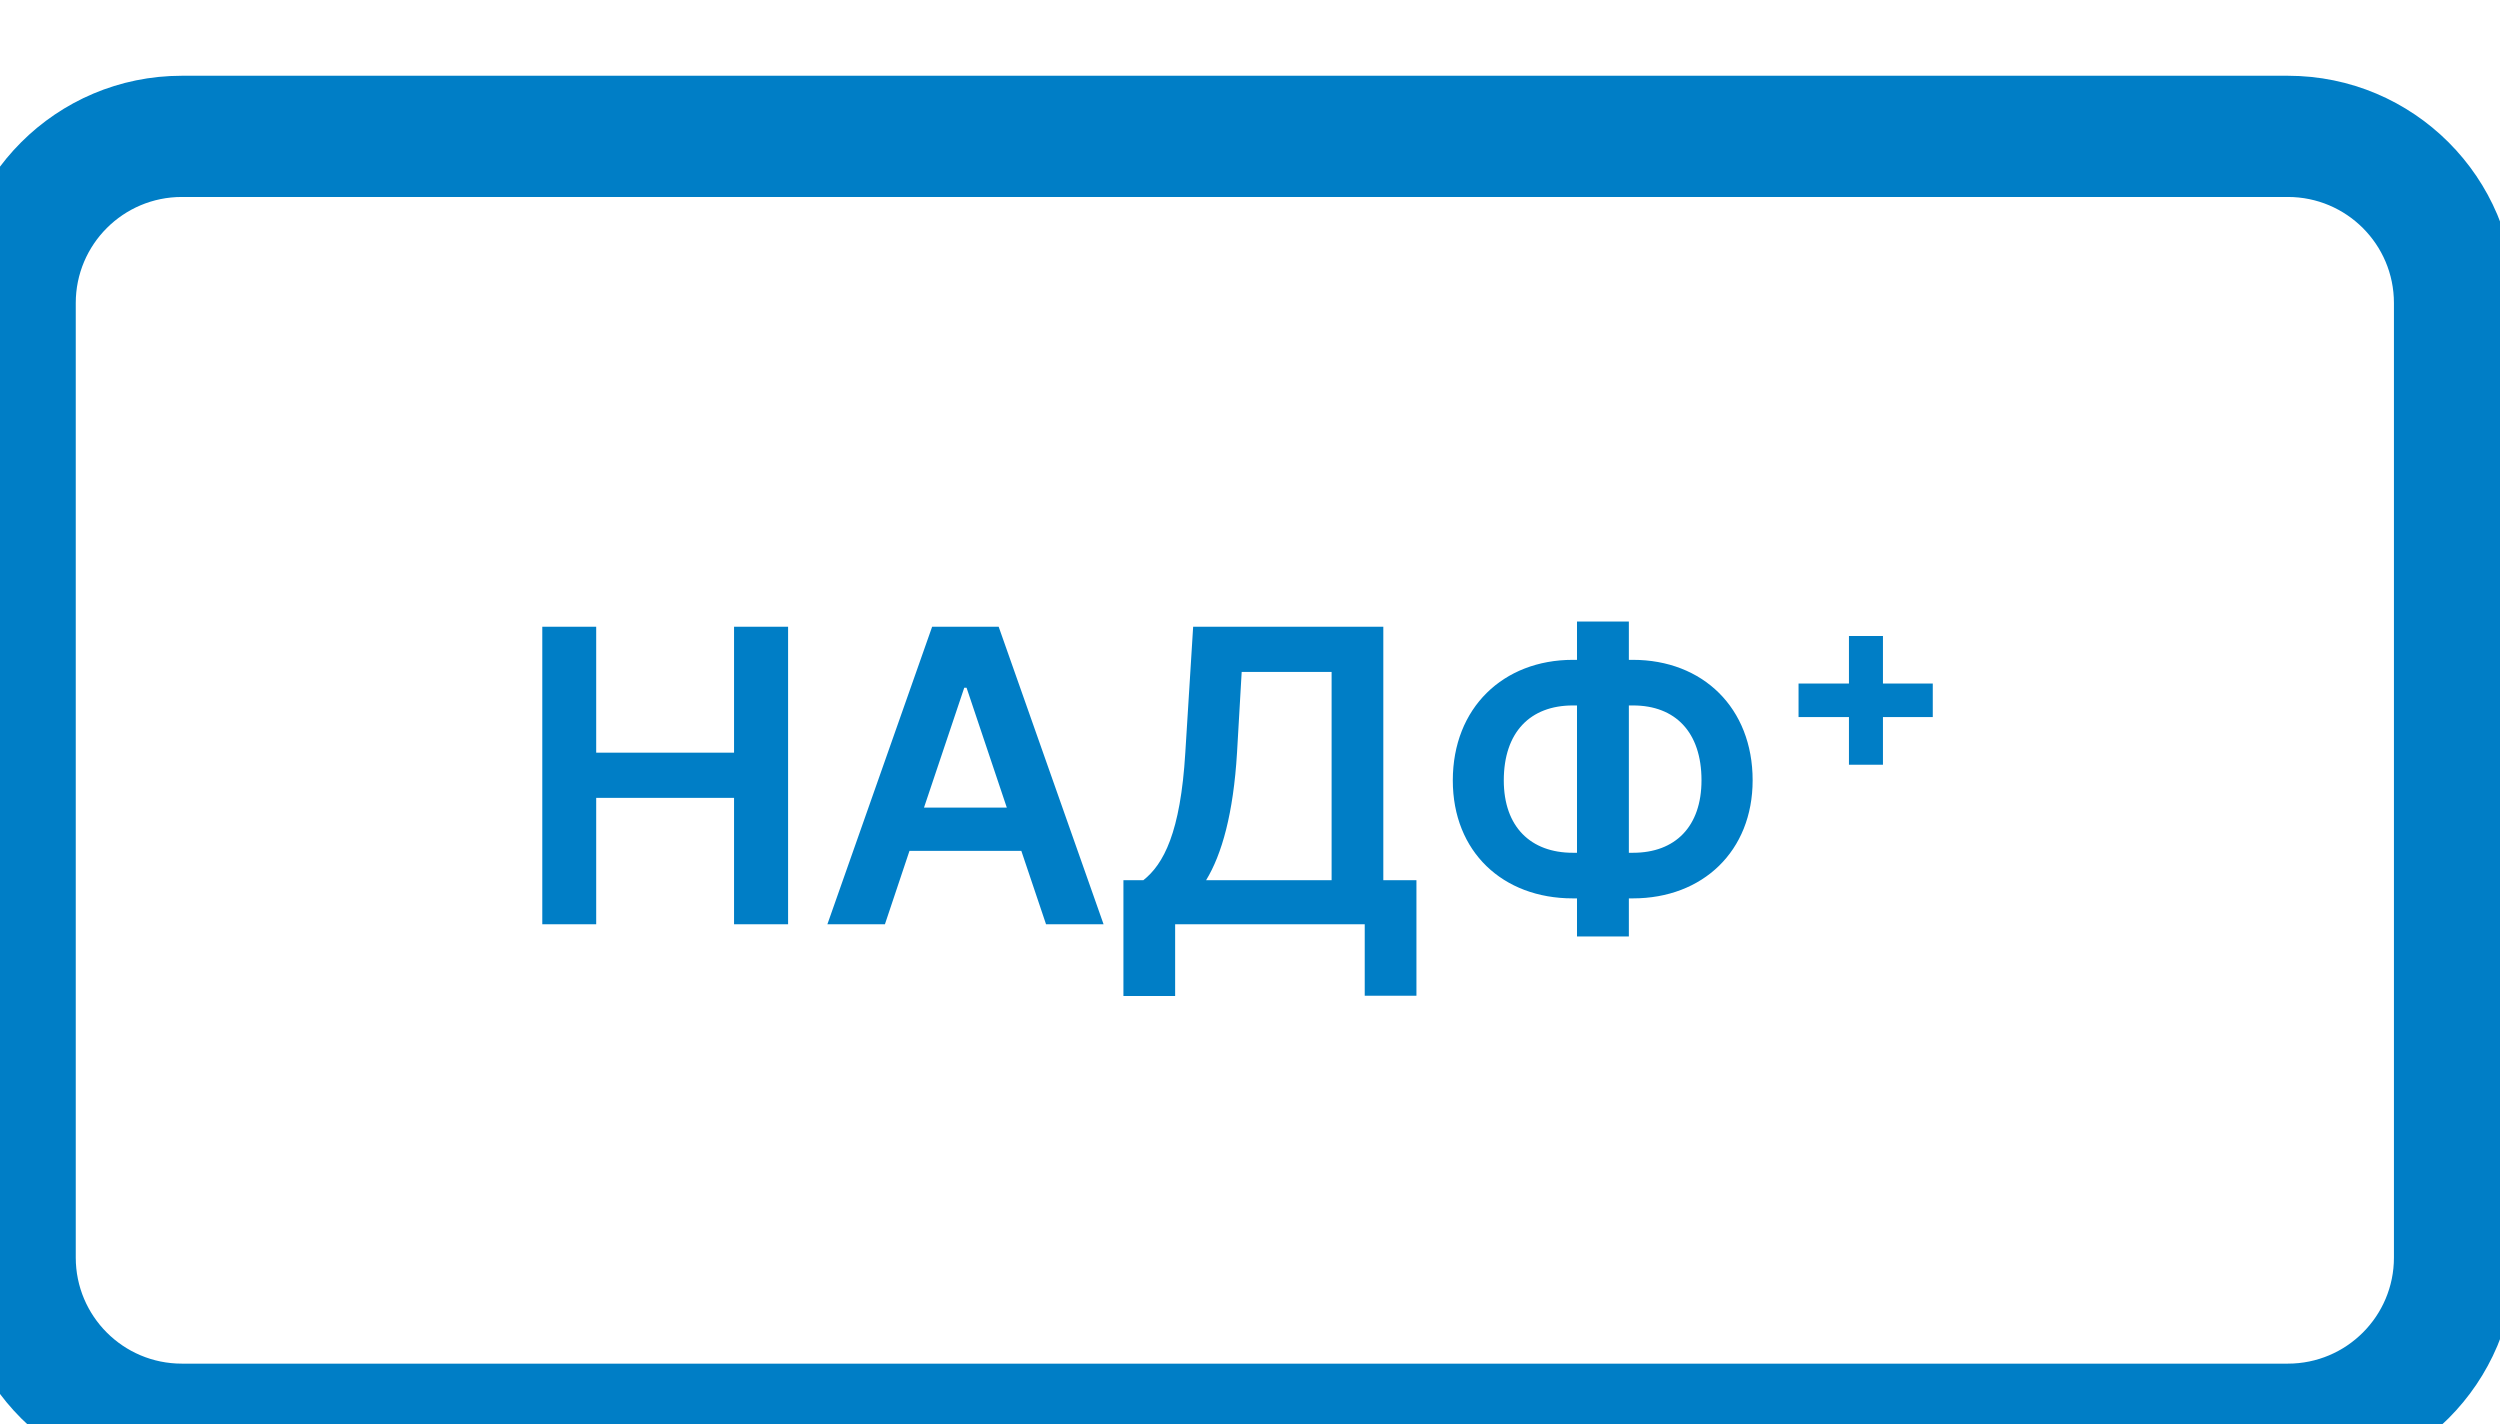 <svg width="165" height="94" viewBox="0 0 165 94" fill="none" xmlns="http://www.w3.org/2000/svg">
<g filter="url(#filter0_d_4528_291860)">
<path d="M2 16C2 9.925 6.925 5 13 5H152C158.075 5 163 9.925 163 16V79C163 85.075 158.075 90 152 90H13C6.925 90 2 85.075 2 79V16Z" fill="white"/>
<path d="M36.791 57H40.349V48.658H49.447V57H53.014V37.364H49.447V45.676H40.349V37.364H36.791V57ZM59.405 57L61.025 52.158H68.408L70.038 57H73.835L66.912 37.364H62.521L55.608 57H59.405ZM61.984 49.301L64.64 41.391H64.793L67.449 49.301H61.984ZM75.146 61.736H78.559V57H91.072V61.717H94.485V54.095H92.299V37.364H79.748L79.231 45.667C78.914 50.959 77.792 53.04 76.46 54.095H75.146V61.736ZM80.602 54.095C81.647 52.379 82.404 49.684 82.644 45.667L82.951 40.346H88.886V54.095H80.602ZM104.804 39.55C100.221 39.55 96.885 42.714 96.885 47.508C96.885 52.216 100.183 55.293 104.804 55.293H105.082V57.805H108.505V55.293H108.774C113.376 55.293 116.674 52.177 116.674 47.498C116.674 42.714 113.376 39.55 108.774 39.55H108.505V37.019H105.082V39.55H104.804ZM104.804 42.56H105.082V52.283H104.804C102.033 52.283 100.25 50.576 100.25 47.508C100.25 44.315 102.005 42.56 104.804 42.56ZM108.505 42.56H108.783C111.573 42.56 113.299 44.325 113.299 47.498C113.299 50.547 111.573 52.283 108.783 52.283H108.505V42.56ZM123.031 46.472H125.275V43.327H128.563V41.113H125.275V37.977H123.031V41.113H119.704V43.327H123.031V46.472Z" fill="#007EC6"/>
<path d="M13 9H152V1H13V9ZM159 16V79H167V16H159ZM152 86H13V94H152V86ZM6 79V16H-2V79H6ZM13 86C9.134 86 6 82.866 6 79H-2C-2 87.284 4.716 94 13 94V86ZM159 79C159 82.866 155.866 86 152 86V94C160.284 94 167 87.284 167 79H159ZM152 9C155.866 9 159 12.134 159 16H167C167 7.716 160.284 1 152 1V9ZM13 1C4.716 1 -2 7.716 -2 16H6C6 12.134 9.134 9 13 9V1Z" fill="#007EC6"/>
</g>
<defs>
<filter id="filter0_d_4528_291860" x="1" y="5" width="162" height="89" filterUnits="userSpaceOnUse" color-interpolation-filters="sRGB">
<feFlood flood-opacity="0" result="BackgroundImageFix"/>
<feColorMatrix in="SourceAlpha" type="matrix" values="0 0 0 0 0 0 0 0 0 0 0 0 0 0 0 0 0 0 127 0" result="hardAlpha"/>
<feOffset dx="-1" dy="4"/>
<feComposite in2="hardAlpha" operator="out"/>
<feColorMatrix type="matrix" values="0 0 0 0 0 0 0 0 0 0 0 0 0 0 0 0 0 0 0.1 0"/>
<feBlend mode="normal" in2="BackgroundImageFix" result="effect1_dropShadow_4528_291860"/>
<feBlend mode="normal" in="SourceGraphic" in2="effect1_dropShadow_4528_291860" result="shape"/>
</filter>
</defs>
</svg>
